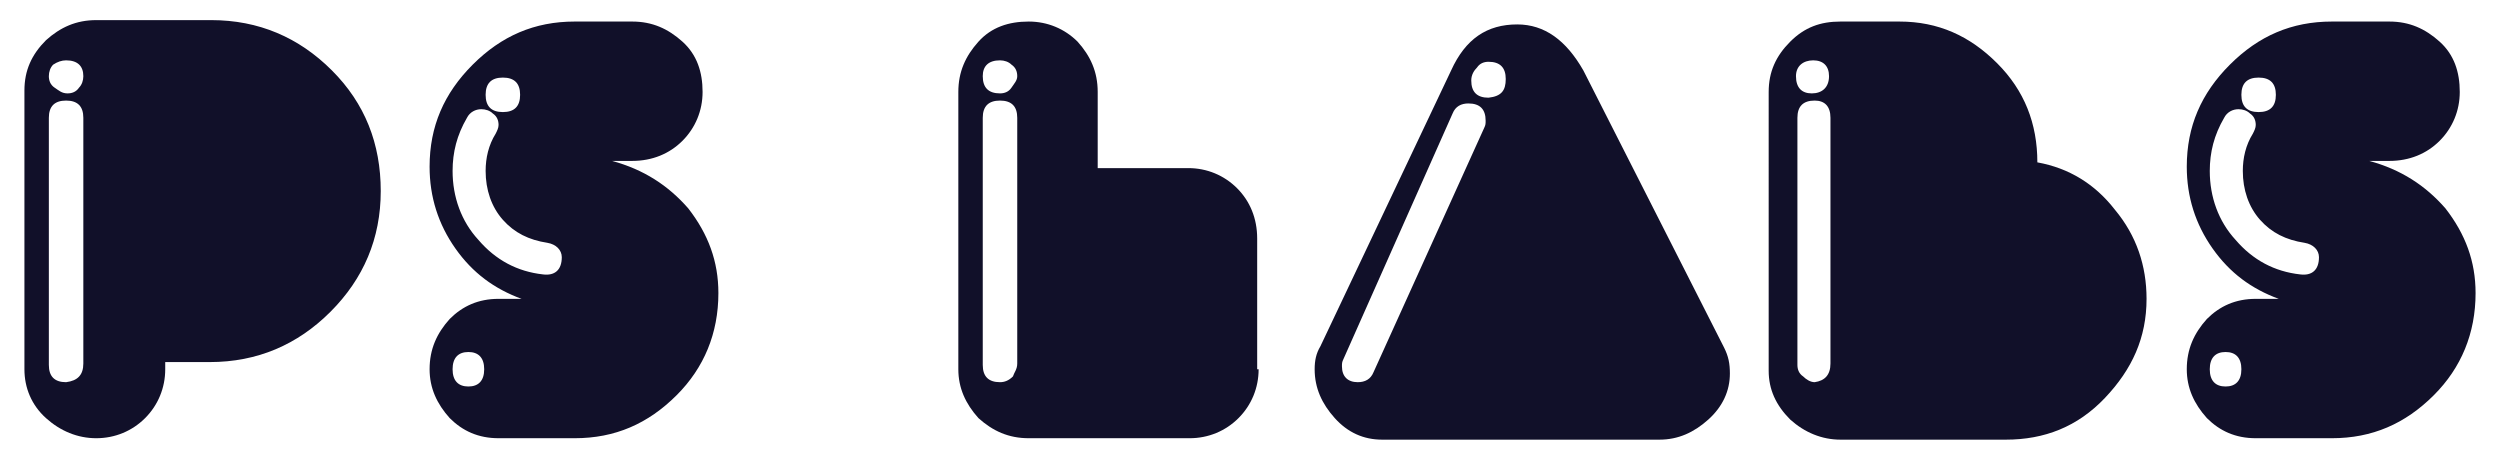<?xml version="1.0" encoding="utf-8"?>
<!-- Generator: Adobe Illustrator 27.0.0, SVG Export Plug-In . SVG Version: 6.00 Build 0)  -->
<svg version="1.1" id="Layer_1" xmlns="http://www.w3.org/2000/svg" xmlns:xlink="http://www.w3.org/1999/xlink" x="0px" y="0px"
	 viewBox="0 0 174 32" style="enable-background:new 0 0 174 32;" xml:space="preserve">
<style type="text/css">
	.st0{fill:#111029;}
</style>
<g>
	<path class="st0" d="M26.5,13.3c0,3.3-1.2,6.1-3.5,8.4c-2.3,2.3-5.1,3.5-8.4,3.5h-3.1v0.5c0,1.3-0.5,2.5-1.4,3.4S8,30.5,6.7,30.5
		c-1.3,0-2.5-0.5-3.5-1.4S1.7,27,1.7,25.7V6.3c0-1.4,0.5-2.5,1.5-3.5c1-0.9,2.1-1.4,3.5-1.4h8c3.3,0,6.1,1.2,8.4,3.5
		C25.4,7.2,26.5,10,26.5,13.3z M5.8,5.3c0-0.7-0.4-1.1-1.2-1.1C4.3,4.2,4,4.3,3.7,4.5C3.5,4.7,3.4,5,3.4,5.3c0,0.3,0.1,0.6,0.4,0.8
		s0.5,0.4,0.9,0.4c0.3,0,0.6-0.1,0.8-0.4C5.7,5.9,5.8,5.6,5.8,5.3z M5.8,25.3V8.2C5.8,7.4,5.4,7,4.6,7C3.8,7,3.4,7.4,3.4,8.2v17.2
		c0,0.8,0.4,1.2,1.2,1.2C5.4,26.5,5.8,26.1,5.8,25.3z"/>
	<path class="st0" d="M50,20.4c0,2.8-1,5.2-2.9,7.1c-2,2-4.3,3-7.1,3h-5.3c-1.4,0-2.5-0.5-3.4-1.4c-0.9-1-1.4-2.1-1.4-3.4
		c0-1.4,0.5-2.5,1.4-3.5c0.9-0.9,2-1.4,3.4-1.4h1.6c-1.9-0.7-3.4-1.8-4.6-3.5c-1.2-1.7-1.8-3.6-1.8-5.7c0-2.8,1-5.1,3-7.1
		c2-2,4.3-3,7.1-3h4c1.4,0,2.5,0.5,3.5,1.4s1.4,2.1,1.4,3.5c0,1.3-0.5,2.5-1.4,3.4s-2.1,1.4-3.5,1.4h-1.4c2.2,0.6,3.9,1.7,5.3,3.3
		C49.3,16.3,50,18.2,50,20.4z M38.1,16.9c-1.3-0.2-2.3-0.7-3.1-1.6c-0.8-0.9-1.2-2.1-1.2-3.4c0-0.9,0.2-1.8,0.7-2.6
		c0.1-0.2,0.2-0.4,0.2-0.6c0-0.3-0.1-0.6-0.4-0.8c-0.2-0.2-0.5-0.3-0.8-0.3c-0.4,0-0.8,0.2-1,0.6c-0.7,1.2-1,2.4-1,3.7
		c0,1.8,0.6,3.5,1.8,4.8c1.2,1.4,2.7,2.2,4.5,2.4c0.8,0.1,1.3-0.3,1.3-1.2C39.1,17.4,38.7,17,38.1,16.9z M33.7,25.7
		c0-0.8-0.4-1.2-1.1-1.2c-0.7,0-1.1,0.4-1.1,1.2s0.4,1.2,1.1,1.2C33.3,26.9,33.7,26.5,33.7,25.7z M36.2,6.6c0-0.8-0.4-1.2-1.2-1.2
		c-0.8,0-1.2,0.4-1.2,1.2c0,0.8,0.4,1.2,1.2,1.2C35.8,7.8,36.2,7.4,36.2,6.6z"/>
	<path class="st0" d="M87.6,25.7c0,1.3-0.5,2.5-1.4,3.4s-2.1,1.4-3.4,1.4H71.6c-1.4,0-2.5-0.5-3.5-1.4c-0.9-1-1.4-2.1-1.4-3.4V6.4
		c0-1.4,0.5-2.5,1.4-3.5c0.9-1,2.1-1.4,3.5-1.4c1.3,0,2.5,0.5,3.4,1.4c0.9,1,1.4,2.1,1.4,3.5v5.3h6.3c1.3,0,2.5,0.5,3.4,1.4
		s1.4,2.1,1.4,3.5V25.7z M70.8,5.3c0-0.3-0.1-0.6-0.4-0.8c-0.2-0.2-0.5-0.3-0.8-0.3c-0.8,0-1.2,0.4-1.2,1.1c0,0.8,0.4,1.2,1.2,1.2
		c0.3,0,0.6-0.1,0.8-0.4S70.8,5.6,70.8,5.3z M70.8,25.3V8.2c0-0.8-0.4-1.2-1.2-1.2c-0.8,0-1.2,0.4-1.2,1.2v17.2
		c0,0.8,0.4,1.2,1.2,1.2c0.3,0,0.6-0.1,0.9-0.4C70.6,25.9,70.8,25.7,70.8,25.3z"/>
	<path class="st0" d="M120,24.2c0.3,0.6,0.4,1.1,0.4,1.8c0,1.2-0.5,2.3-1.5,3.2c-1,0.9-2.1,1.4-3.4,1.4H96.2c-1.3,0-2.4-0.5-3.3-1.5
		s-1.4-2.1-1.4-3.4c0-0.6,0.1-1.1,0.4-1.6l9.1-19.2c1-2.2,2.5-3.2,4.6-3.2c1.9,0,3.4,1.1,4.6,3.2L120,24.2z M103.3,8.9
		c0.1-0.2,0.1-0.3,0.1-0.5c0-0.8-0.4-1.2-1.2-1.2c-0.5,0-0.9,0.2-1.1,0.7L93.5,25c-0.1,0.2-0.1,0.3-0.1,0.5c0,0.7,0.4,1.1,1.1,1.1
		c0.5,0,0.9-0.2,1.1-0.7L103.3,8.9z M104.8,5.5c0-0.8-0.4-1.2-1.2-1.2c-0.3,0-0.6,0.1-0.8,0.4c-0.2,0.2-0.4,0.5-0.4,0.9
		c0,0.8,0.4,1.2,1.2,1.2C104.5,6.7,104.8,6.3,104.8,5.5z"/>
	<path class="st0" d="M149.4,20.8c0,2.7-1,4.9-2.9,6.9s-4.2,2.9-6.9,2.9h-11.5c-1.3,0-2.5-0.5-3.5-1.4c-1-1-1.5-2.1-1.5-3.4V6.4
		c0-1.4,0.5-2.5,1.5-3.5c1-1,2.1-1.4,3.5-1.4l4.1,0c2.7,0,4.9,1,6.8,2.9s2.8,4.2,2.8,6.9c2.2,0.4,4,1.5,5.4,3.3
		C148.7,16.4,149.4,18.5,149.4,20.8z M127.3,5.3c0-0.7-0.4-1.1-1.1-1.1S125,4.6,125,5.3c0,0.8,0.4,1.2,1.1,1.2S127.3,6.1,127.3,5.3z
		 M127.4,25.3V8.2c0-0.8-0.4-1.2-1.1-1.2c-0.8,0-1.2,0.4-1.2,1.2v17.2c0,0.3,0.1,0.6,0.4,0.8c0.2,0.2,0.5,0.4,0.8,0.4
		C127,26.5,127.4,26.1,127.4,25.3z"/>
	<path class="st0" d="M172.3,20.4c0,2.8-1,5.2-2.9,7.1c-2,2-4.3,3-7.1,3H157c-1.4,0-2.5-0.5-3.4-1.4c-0.9-1-1.4-2.1-1.4-3.4
		c0-1.4,0.5-2.5,1.4-3.5c0.9-0.9,2-1.4,3.4-1.4h1.6c-1.9-0.7-3.4-1.8-4.6-3.5c-1.2-1.7-1.8-3.6-1.8-5.7c0-2.8,1-5.1,3-7.1
		c2-2,4.3-3,7.1-3h4c1.4,0,2.5,0.5,3.5,1.4s1.4,2.1,1.4,3.5c0,1.3-0.5,2.5-1.4,3.4s-2.1,1.4-3.5,1.4h-1.4c2.2,0.6,3.9,1.7,5.3,3.3
		C171.6,16.3,172.3,18.2,172.3,20.4z M160.4,16.9c-1.3-0.2-2.3-0.7-3.1-1.6c-0.8-0.9-1.2-2.1-1.2-3.4c0-0.9,0.2-1.8,0.7-2.6
		c0.1-0.2,0.2-0.4,0.2-0.6c0-0.3-0.1-0.6-0.4-0.8c-0.2-0.2-0.5-0.3-0.8-0.3c-0.4,0-0.8,0.2-1,0.6c-0.7,1.2-1,2.4-1,3.7
		c0,1.8,0.6,3.5,1.8,4.8c1.2,1.4,2.7,2.2,4.5,2.4c0.8,0.1,1.3-0.3,1.3-1.2C161.4,17.4,161,17,160.4,16.9z M156,25.7
		c0-0.8-0.4-1.2-1.1-1.2c-0.7,0-1.1,0.4-1.1,1.2s0.4,1.2,1.1,1.2C155.6,26.9,156,26.5,156,25.7z M158.4,6.6c0-0.8-0.4-1.2-1.2-1.2
		s-1.2,0.4-1.2,1.2c0,0.8,0.4,1.2,1.2,1.2S158.4,7.4,158.4,6.6z"/>
</g>
</svg>
